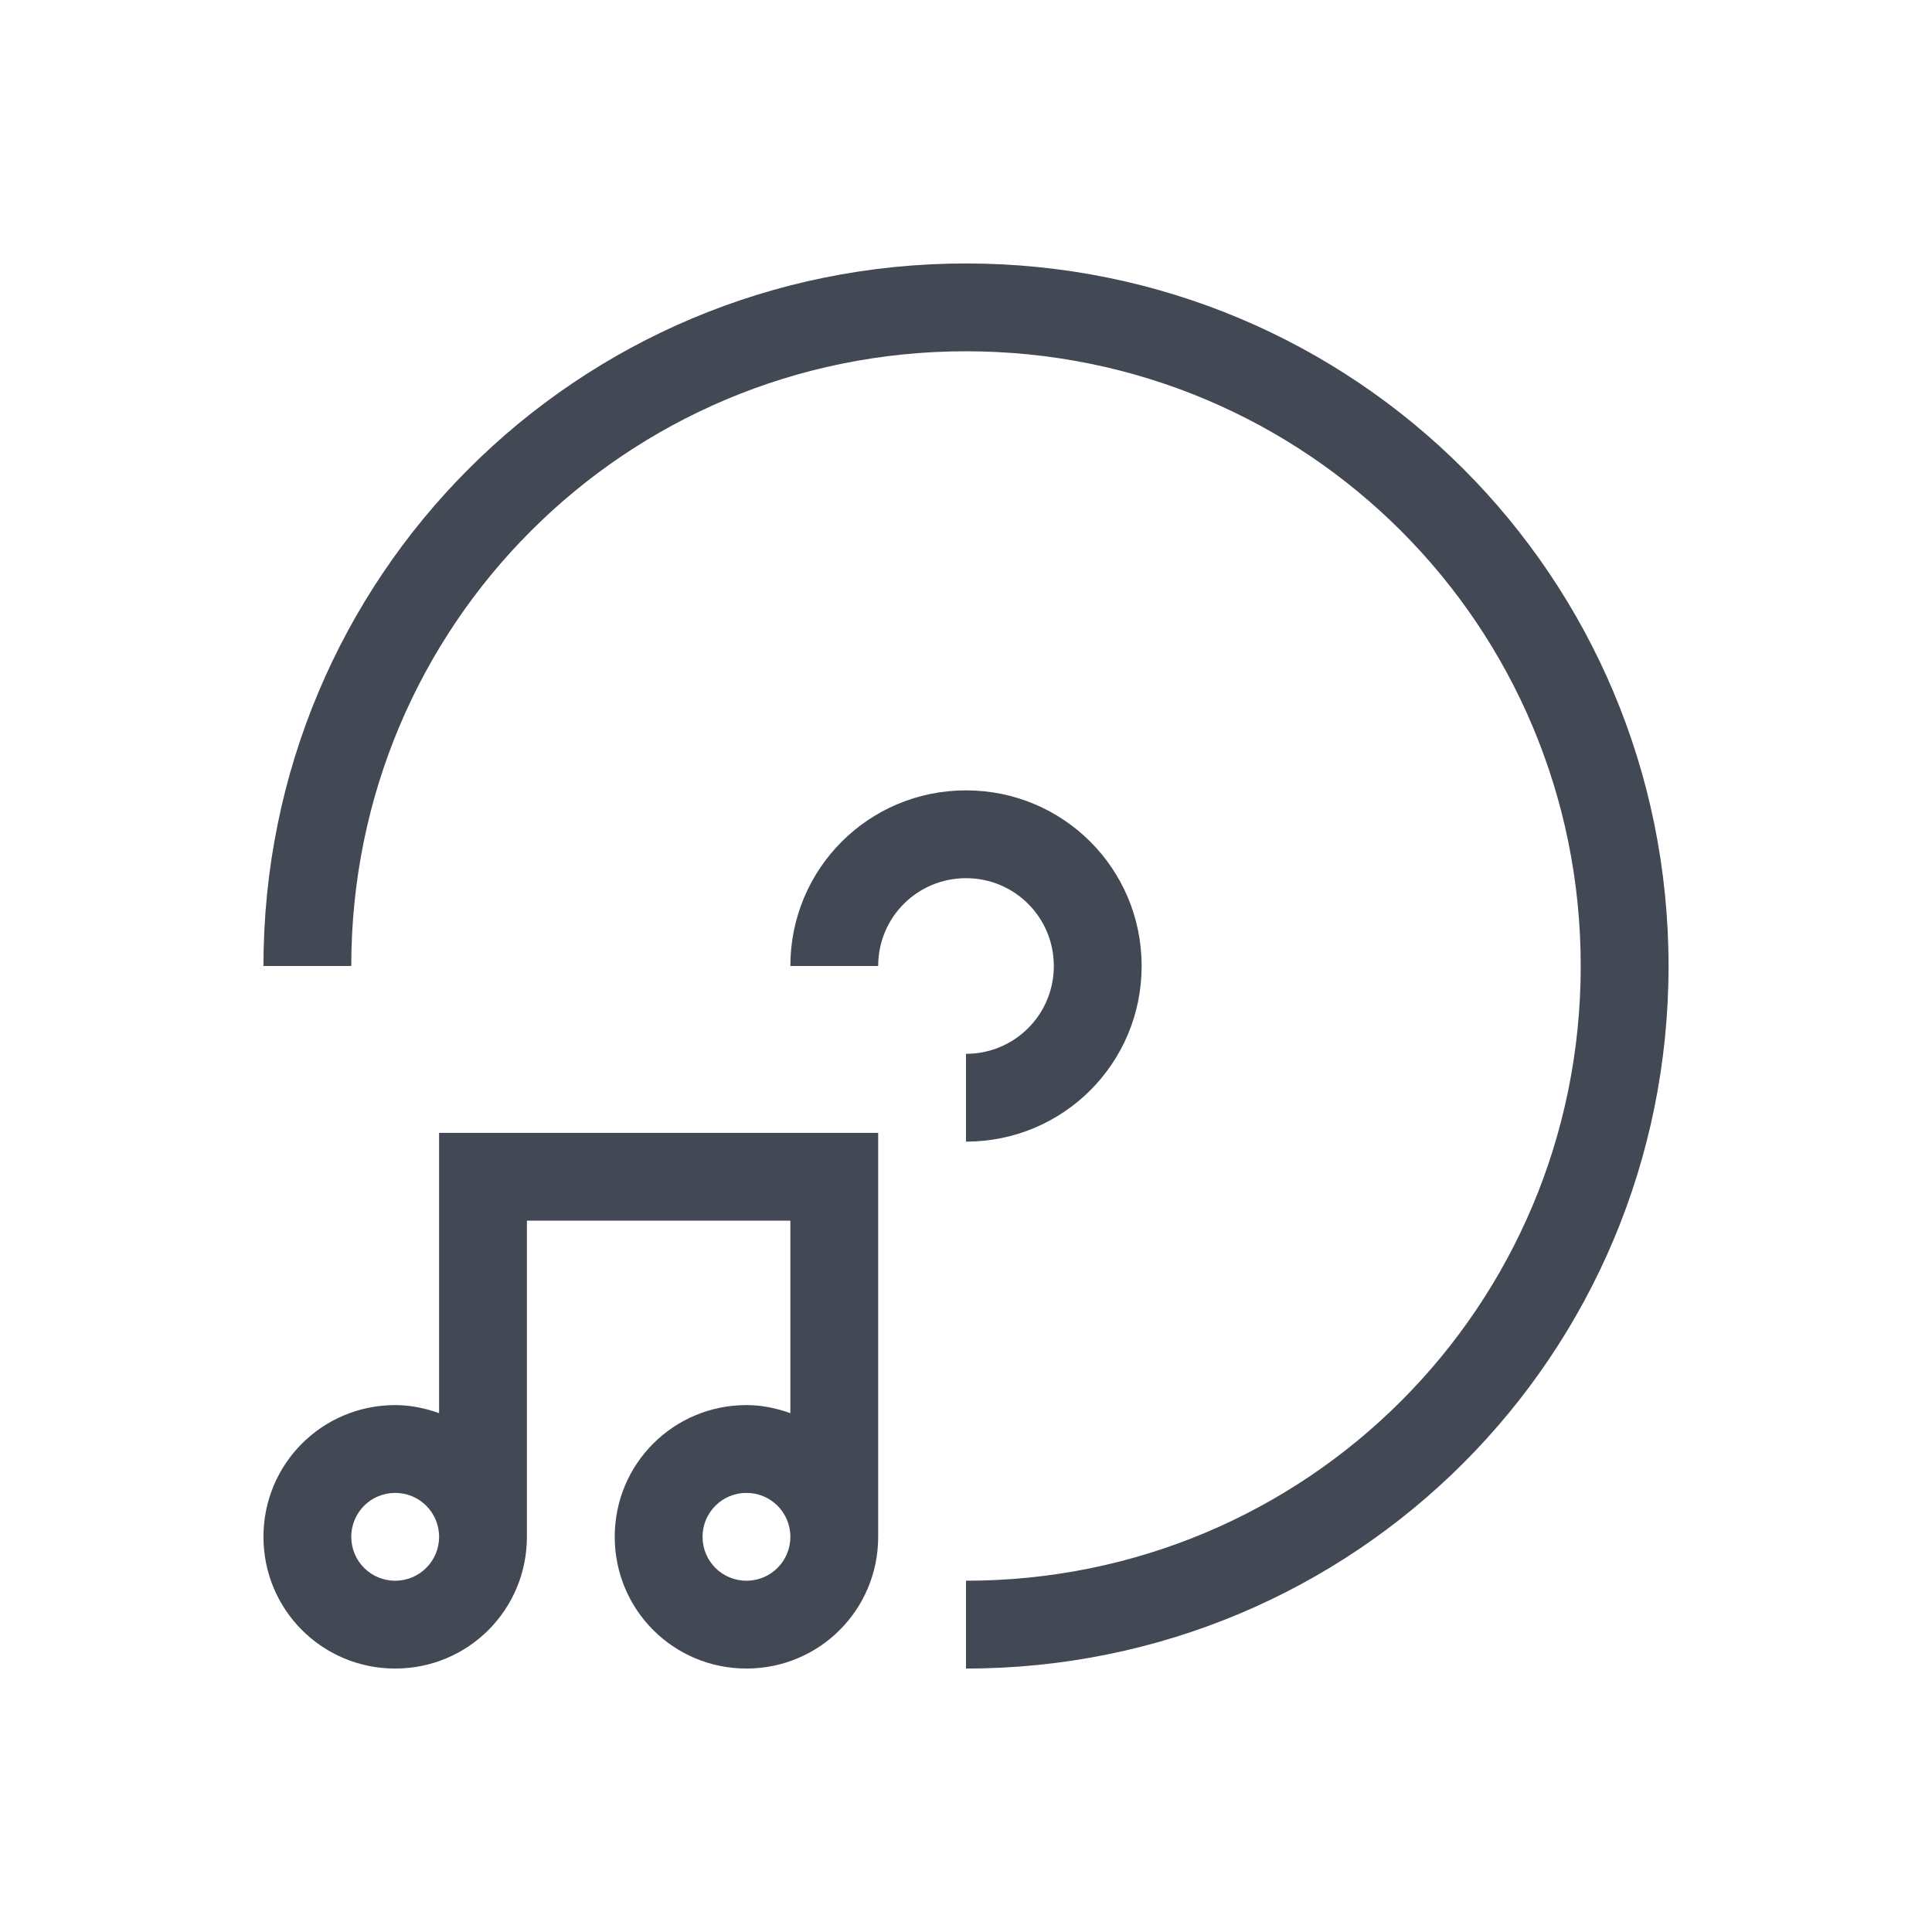 <svg xmlns="http://www.w3.org/2000/svg" xmlns:svg="http://www.w3.org/2000/svg" id="svg4062" width="22" height="22" version="1.1"><defs id="defs4064"><linearGradient id="linearGradient3257"><stop id="stop3259" offset="0" stop-color="#a50000" stop-opacity="1"/><stop id="stop3261" offset="1" stop-color="#e73800" stop-opacity="1"/></linearGradient></defs><g id="layer1" transform="translate(0,-1030.362)"><path color="#000" style="text-decoration-line:none;text-decoration-style:solid;text-decoration-color:#000;isolation:auto;mix-blend-mode:normal;solid-color:#000;solid-opacity:1" id="rect4160" fill="#424854" fill-opacity="1" fill-rule="nonzero" stroke="none" stroke-dasharray="none" stroke-dashoffset="0" stroke-linecap="butt" stroke-linejoin="miter" stroke-miterlimit="4" stroke-opacity="1" stroke-width="1" d="M 11 3 C 6.568 3 3 6.568 3 11 L 4 11 C 4 7.122 7.122 4 11 4 C 14.878 4 18 7.122 18 11 C 18 14.878 14.878 18 11 18 L 11 19 C 15.432 19 19 15.432 19 11 C 19 6.568 15.432 3 11 3 z M 11 9 C 9.892 9 9 9.892 9 11 L 10 11 C 10 10.446 10.446 10 11 10 C 11.554 10 12 10.446 12 11 C 12 11.554 11.554 12 11 12 L 11 13 C 12.108 13 13 12.108 13 11 C 13 9.892 12.108 9 11 9 z M 5 12.9 L 5 16.092 C 4.843 16.036 4.677 16 4.5 16 C 3.669 16 3 16.669 3 17.5 C 3 18.331 3.669 19 4.5 19 C 5.331 19 6 18.331 6 17.5 L 6 13.9 L 9 13.9 L 9 16.092 C 8.843 16.036 8.677 16 8.5 16 C 7.669 16 7 16.669 7 17.5 C 7 18.331 7.669 19 8.5 19 C 9.331 19 10 18.331 10 17.5 L 10 12.9 L 9 12.9 L 6 12.9 L 5 12.9 z M 4.5 17 C 4.777 17 5 17.223 5 17.5 C 5 17.777 4.777 18 4.5 18 C 4.223 18 4 17.777 4 17.5 C 4 17.223 4.223 17 4.5 17 z M 8.5 17 C 8.777 17 9 17.223 9 17.5 C 9 17.777 8.777 18 8.5 18 C 8.223 18 8 17.777 8 17.5 C 8 17.223 8.223 17 8.5 17 z" clip-rule="nonzero" color-interpolation="sRGB" color-interpolation-filters="linearRGB" color-rendering="auto" display="inline" enable-background="accumulate" image-rendering="auto" opacity="1" overflow="visible" shape-rendering="auto" text-decoration="none" text-rendering="auto" transform="translate(0,1030.362)" visibility="visible"/></g></svg>